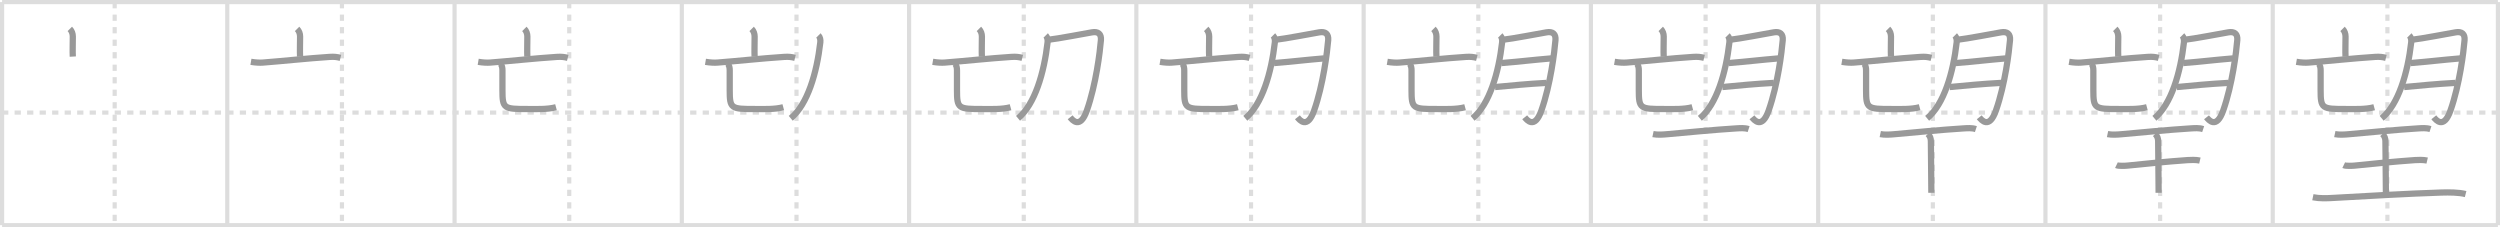 <svg width="1199px" height="109px" viewBox="0 0 1199 109" xmlns="http://www.w3.org/2000/svg" xmlns:xlink="http://www.w3.org/1999/xlink" xml:space="preserve" version="1.1" baseProfile="full">
<line x1="1" y1="1" x2="1198" y2="1" style="stroke:#ddd;stroke-width:2"></line>
<line x1="1" y1="1" x2="1" y2="108" style="stroke:#ddd;stroke-width:2"></line>
<line x1="1" y1="108" x2="1198" y2="108" style="stroke:#ddd;stroke-width:2"></line>
<line x1="1198" y1="1" x2="1198" y2="108" style="stroke:#ddd;stroke-width:2"></line>
<line x1="109" y1="1" x2="109" y2="108" style="stroke:#ddd;stroke-width:2"></line>
<line x1="218" y1="1" x2="218" y2="108" style="stroke:#ddd;stroke-width:2"></line>
<line x1="327" y1="1" x2="327" y2="108" style="stroke:#ddd;stroke-width:2"></line>
<line x1="436" y1="1" x2="436" y2="108" style="stroke:#ddd;stroke-width:2"></line>
<line x1="545" y1="1" x2="545" y2="108" style="stroke:#ddd;stroke-width:2"></line>
<line x1="654" y1="1" x2="654" y2="108" style="stroke:#ddd;stroke-width:2"></line>
<line x1="763" y1="1" x2="763" y2="108" style="stroke:#ddd;stroke-width:2"></line>
<line x1="872" y1="1" x2="872" y2="108" style="stroke:#ddd;stroke-width:2"></line>
<line x1="981" y1="1" x2="981" y2="108" style="stroke:#ddd;stroke-width:2"></line>
<line x1="1090" y1="1" x2="1090" y2="108" style="stroke:#ddd;stroke-width:2"></line>
<line x1="1" y1="54" x2="1198" y2="54" style="stroke:#ddd;stroke-width:2;stroke-dasharray:3 3"></line>
<line x1="55" y1="1" x2="55" y2="108" style="stroke:#ddd;stroke-width:2;stroke-dasharray:3 3"></line>
<line x1="164" y1="1" x2="164" y2="108" style="stroke:#ddd;stroke-width:2;stroke-dasharray:3 3"></line>
<line x1="273" y1="1" x2="273" y2="108" style="stroke:#ddd;stroke-width:2;stroke-dasharray:3 3"></line>
<line x1="382" y1="1" x2="382" y2="108" style="stroke:#ddd;stroke-width:2;stroke-dasharray:3 3"></line>
<line x1="491" y1="1" x2="491" y2="108" style="stroke:#ddd;stroke-width:2;stroke-dasharray:3 3"></line>
<line x1="600" y1="1" x2="600" y2="108" style="stroke:#ddd;stroke-width:2;stroke-dasharray:3 3"></line>
<line x1="709" y1="1" x2="709" y2="108" style="stroke:#ddd;stroke-width:2;stroke-dasharray:3 3"></line>
<line x1="818" y1="1" x2="818" y2="108" style="stroke:#ddd;stroke-width:2;stroke-dasharray:3 3"></line>
<line x1="927" y1="1" x2="927" y2="108" style="stroke:#ddd;stroke-width:2;stroke-dasharray:3 3"></line>
<line x1="1036" y1="1" x2="1036" y2="108" style="stroke:#ddd;stroke-width:2;stroke-dasharray:3 3"></line>
<line x1="1145" y1="1" x2="1145" y2="108" style="stroke:#ddd;stroke-width:2;stroke-dasharray:3 3"></line>
<path d="M33.49,13.86c0.95,0.95,1.43,2.27,1.43,3.7c0,2.62-0.14,7.36-0.01,9.58" style="fill:none;stroke:#999;stroke-width:3"></path>

<path d="M142.49,13.86c0.95,0.95,1.43,2.27,1.43,3.7c0,2.62-0.14,7.36-0.01,9.58" style="fill:none;stroke:#999;stroke-width:3"></path>
<path d="M120.34,29.65c2.37,0.4,4.37,0.47,5.74,0.36C136.0,29.25,147.25,28,158.05,27.29c2.32-0.15,3.51,0.03,5.24,0.46" style="fill:none;stroke:#999;stroke-width:3"></path>

<path d="M251.49,13.86c0.95,0.95,1.43,2.27,1.43,3.7c0,2.62-0.14,7.36-0.01,9.58" style="fill:none;stroke:#999;stroke-width:3"></path>
<path d="M229.34,29.65c2.37,0.4,4.37,0.47,5.74,0.36C245.0,29.25,256.25,28,267.05,27.29c2.32-0.15,3.51,0.03,5.24,0.46" style="fill:none;stroke:#999;stroke-width:3"></path>
<path d="M239.97,30.5c0.83,0.83,1,2.1,1,3.25c0,3.23,0,6.82,0,9.5c0,8.88,0.65,9.04,12.03,9.04c4.26,0,9.5,0.25,13.66-0.87" style="fill:none;stroke:#999;stroke-width:3"></path>

<path d="M360.49,13.86c0.95,0.95,1.43,2.27,1.43,3.7c0,2.62-0.14,7.36-0.01,9.58" style="fill:none;stroke:#999;stroke-width:3"></path>
<path d="M338.34,29.65c2.37,0.4,4.37,0.47,5.74,0.36C354.0,29.25,365.25,28,376.05,27.29c2.32-0.15,3.51,0.03,5.24,0.46" style="fill:none;stroke:#999;stroke-width:3"></path>
<path d="M348.97,30.5c0.83,0.83,1,2.1,1,3.25c0,3.23,0,6.82,0,9.5c0,8.88,0.65,9.04,12.03,9.04c4.26,0,9.5,0.25,13.66-0.87" style="fill:none;stroke:#999;stroke-width:3"></path>
<path d="M392.52,17c0.8,0.8,1.04,2.13,0.9,3.32C391.75,34.88,387.38,50,379.25,56.75" style="fill:none;stroke:#999;stroke-width:3"></path>

<path d="M469.49,13.86c0.95,0.95,1.43,2.27,1.43,3.7c0,2.62-0.14,7.36-0.01,9.58" style="fill:none;stroke:#999;stroke-width:3"></path>
<path d="M447.34,29.65c2.37,0.4,4.37,0.47,5.74,0.36C463.0,29.25,474.25,28,485.05,27.29c2.32-0.15,3.51,0.03,5.24,0.46" style="fill:none;stroke:#999;stroke-width:3"></path>
<path d="M457.97,30.5c0.83,0.83,1,2.1,1,3.25c0,3.23,0,6.82,0,9.5c0,8.88,0.65,9.04,12.03,9.04c4.26,0,9.5,0.25,13.66-0.87" style="fill:none;stroke:#999;stroke-width:3"></path>
<path d="M501.52,17c0.8,0.8,1.04,2.13,0.9,3.32C500.75,34.88,496.38,50,488.25,56.75" style="fill:none;stroke:#999;stroke-width:3"></path>
<path d="M503.25,19c3-0.25,18.28-3.11,20.5-3.5c2.88-0.5,4.5,0.75,4.25,3.75c-0.46,5.57-2.34,21.21-6.75,33.75c-3.25,9.25-7,4.5-8,3.25" style="fill:none;stroke:#999;stroke-width:3"></path>

<path d="M578.49,13.86c0.95,0.95,1.43,2.27,1.43,3.7c0,2.62-0.14,7.36-0.01,9.58" style="fill:none;stroke:#999;stroke-width:3"></path>
<path d="M556.34,29.65c2.37,0.4,4.37,0.47,5.74,0.36C572.0,29.25,583.25,28,594.05,27.29c2.32-0.15,3.51,0.03,5.24,0.46" style="fill:none;stroke:#999;stroke-width:3"></path>
<path d="M566.97,30.5c0.83,0.83,1,2.1,1,3.25c0,3.23,0,6.82,0,9.5c0,8.88,0.65,9.04,12.03,9.04c4.26,0,9.5,0.25,13.66-0.87" style="fill:none;stroke:#999;stroke-width:3"></path>
<path d="M610.52,17c0.8,0.8,1.04,2.13,0.9,3.32C609.75,34.88,605.38,50,597.25,56.75" style="fill:none;stroke:#999;stroke-width:3"></path>
<path d="M612.25,19c3-0.25,18.28-3.11,20.5-3.5c2.88-0.5,4.5,0.75,4.25,3.75c-0.46,5.57-2.34,21.21-6.75,33.75c-3.25,9.25-7,4.5-8,3.25" style="fill:none;stroke:#999;stroke-width:3"></path>
<path d="M611.0,30.25c9.25-0.75,15-1.5,24-2.25" style="fill:none;stroke:#999;stroke-width:3"></path>

<path d="M687.49,13.86c0.95,0.95,1.43,2.27,1.43,3.7c0,2.62-0.14,7.36-0.01,9.58" style="fill:none;stroke:#999;stroke-width:3"></path>
<path d="M665.34,29.65c2.37,0.4,4.37,0.47,5.74,0.36C681.0,29.25,692.25,28,703.05,27.29c2.32-0.15,3.51,0.03,5.24,0.46" style="fill:none;stroke:#999;stroke-width:3"></path>
<path d="M675.97,30.5c0.83,0.83,1,2.1,1,3.25c0,3.23,0,6.82,0,9.5c0,8.88,0.65,9.04,12.03,9.04c4.26,0,9.5,0.25,13.66-0.87" style="fill:none;stroke:#999;stroke-width:3"></path>
<path d="M719.52,17c0.8,0.8,1.04,2.13,0.9,3.32C718.75,34.88,714.38,50,706.25,56.75" style="fill:none;stroke:#999;stroke-width:3"></path>
<path d="M721.25,19c3-0.25,18.28-3.11,20.5-3.5c2.88-0.5,4.5,0.75,4.25,3.75c-0.46,5.57-2.34,21.21-6.75,33.75c-3.25,9.25-7,4.5-8,3.25" style="fill:none;stroke:#999;stroke-width:3"></path>
<path d="M720.0,30.25c9.25-0.75,15-1.5,24-2.25" style="fill:none;stroke:#999;stroke-width:3"></path>
<path d="M717.0,41.75c8-0.75,15.5-1.5,24.75-2" style="fill:none;stroke:#999;stroke-width:3"></path>

<path d="M796.49,13.86c0.95,0.95,1.43,2.27,1.43,3.7c0,2.62-0.14,7.36-0.01,9.58" style="fill:none;stroke:#999;stroke-width:3"></path>
<path d="M774.34,29.65c2.37,0.4,4.37,0.47,5.74,0.36C790.0,29.25,801.25,28,812.05,27.29c2.32-0.15,3.51,0.03,5.24,0.46" style="fill:none;stroke:#999;stroke-width:3"></path>
<path d="M784.97,30.5c0.83,0.83,1,2.1,1,3.25c0,3.23,0,6.82,0,9.5c0,8.88,0.65,9.04,12.03,9.04c4.26,0,9.5,0.25,13.66-0.87" style="fill:none;stroke:#999;stroke-width:3"></path>
<path d="M828.52,17c0.8,0.8,1.04,2.13,0.9,3.32C827.75,34.88,823.38,50,815.25,56.75" style="fill:none;stroke:#999;stroke-width:3"></path>
<path d="M830.25,19c3-0.25,18.28-3.11,20.5-3.5c2.88-0.5,4.5,0.75,4.25,3.75c-0.46,5.57-2.34,21.21-6.75,33.75c-3.25,9.25-7,4.5-8,3.25" style="fill:none;stroke:#999;stroke-width:3"></path>
<path d="M829.0,30.25c9.25-0.75,15-1.5,24-2.25" style="fill:none;stroke:#999;stroke-width:3"></path>
<path d="M826.0,41.75c8-0.75,15.5-1.5,24.75-2" style="fill:none;stroke:#999;stroke-width:3"></path>
<path d="M792.77,64.31c2.11,0.44,4.93,0.23,6.86,0.05c7.3-0.67,23.53-2.21,32.89-2.77c2.05-0.12,4.13-0.33,6.12,0.33" style="fill:none;stroke:#999;stroke-width:3"></path>

<path d="M905.49,13.86c0.95,0.95,1.43,2.27,1.43,3.7c0,2.62-0.14,7.36-0.01,9.58" style="fill:none;stroke:#999;stroke-width:3"></path>
<path d="M883.34,29.65c2.37,0.4,4.37,0.47,5.74,0.36C899.0,29.25,910.25,28,921.05,27.29c2.32-0.15,3.51,0.03,5.24,0.46" style="fill:none;stroke:#999;stroke-width:3"></path>
<path d="M893.97,30.5c0.83,0.83,1,2.1,1,3.25c0,3.23,0,6.82,0,9.5c0,8.88,0.65,9.04,12.03,9.04c4.26,0,9.5,0.25,13.66-0.87" style="fill:none;stroke:#999;stroke-width:3"></path>
<path d="M937.52,17c0.8,0.8,1.04,2.13,0.9,3.32C936.75,34.88,932.38,50,924.25,56.75" style="fill:none;stroke:#999;stroke-width:3"></path>
<path d="M939.25,19c3-0.25,18.28-3.11,20.5-3.5c2.88-0.5,4.5,0.75,4.25,3.75c-0.46,5.57-2.34,21.21-6.75,33.75c-3.25,9.25-7,4.5-8,3.25" style="fill:none;stroke:#999;stroke-width:3"></path>
<path d="M938.0,30.25c9.25-0.75,15-1.5,24-2.25" style="fill:none;stroke:#999;stroke-width:3"></path>
<path d="M935.0,41.75c8-0.75,15.5-1.5,24.75-2" style="fill:none;stroke:#999;stroke-width:3"></path>
<path d="M901.77,64.31c2.11,0.44,4.93,0.23,6.86,0.05c7.3-0.67,23.53-2.21,32.89-2.77c2.05-0.12,4.13-0.33,6.12,0.33" style="fill:none;stroke:#999;stroke-width:3"></path>
<path d="M924.62,64.22c1.02,1.02,1.43,2.15,1.43,3.54c0,5.92,0.23,17.87,0.23,24.72" style="fill:none;stroke:#999;stroke-width:3"></path>

<path d="M1014.49,13.86c0.95,0.95,1.43,2.27,1.43,3.7c0,2.62-0.14,7.36-0.01,9.58" style="fill:none;stroke:#999;stroke-width:3"></path>
<path d="M992.34,29.65c2.37,0.4,4.37,0.47,5.74,0.36C1008.0,29.25,1019.25,28,1030.05,27.29c2.32-0.15,3.51,0.03,5.24,0.46" style="fill:none;stroke:#999;stroke-width:3"></path>
<path d="M1002.97,30.5c0.83,0.83,1,2.1,1,3.25c0,3.23,0,6.82,0,9.5c0,8.88,0.65,9.04,12.03,9.04c4.26,0,9.5,0.25,13.66-0.87" style="fill:none;stroke:#999;stroke-width:3"></path>
<path d="M1046.52,17c0.8,0.8,1.04,2.13,0.9,3.32C1045.75,34.88,1041.38,50,1033.25,56.75" style="fill:none;stroke:#999;stroke-width:3"></path>
<path d="M1048.25,19c3-0.25,18.28-3.11,20.5-3.5c2.88-0.5,4.5,0.75,4.25,3.75c-0.46,5.57-2.34,21.21-6.75,33.75c-3.25,9.25-7,4.5-8,3.25" style="fill:none;stroke:#999;stroke-width:3"></path>
<path d="M1047.0,30.25c9.25-0.75,15-1.5,24-2.25" style="fill:none;stroke:#999;stroke-width:3"></path>
<path d="M1044.0,41.75c8-0.75,15.5-1.5,24.75-2" style="fill:none;stroke:#999;stroke-width:3"></path>
<path d="M1010.77,64.31c2.11,0.44,4.93,0.23,6.86,0.05c7.3-0.67,23.53-2.21,32.89-2.77c2.05-0.12,4.13-0.33,6.12,0.33" style="fill:none;stroke:#999;stroke-width:3"></path>
<path d="M1033.62,64.22c1.02,1.02,1.43,2.15,1.43,3.54c0,5.92,0.23,17.87,0.23,24.72" style="fill:none;stroke:#999;stroke-width:3"></path>
<path d="M1015.04,79.21c1,0.48,4.29,0.32,5.31,0.21C1029.12,78.5,1039.0,77.5,1049.22,76.78c1.25-0.09,3.99-0.2,5.85,0.23" style="fill:none;stroke:#999;stroke-width:3"></path>

<path d="M1123.49,13.86c0.95,0.95,1.43,2.27,1.43,3.7c0,2.62-0.14,7.36-0.01,9.58" style="fill:none;stroke:#999;stroke-width:3"></path>
<path d="M1101.34,29.65c2.37,0.4,4.37,0.47,5.74,0.36C1117.0,29.25,1128.25,28,1139.05,27.29c2.32-0.15,3.51,0.03,5.24,0.46" style="fill:none;stroke:#999;stroke-width:3"></path>
<path d="M1111.97,30.5c0.83,0.83,1,2.1,1,3.25c0,3.23,0,6.82,0,9.5c0,8.88,0.65,9.04,12.03,9.04c4.26,0,9.5,0.25,13.66-0.87" style="fill:none;stroke:#999;stroke-width:3"></path>
<path d="M1155.52,17c0.8,0.8,1.04,2.13,0.9,3.32C1154.75,34.88,1150.38,50,1142.25,56.75" style="fill:none;stroke:#999;stroke-width:3"></path>
<path d="M1157.25,19c3-0.25,18.28-3.11,20.5-3.5c2.88-0.5,4.5,0.75,4.25,3.75c-0.46,5.57-2.34,21.21-6.75,33.75c-3.25,9.25-7,4.5-8,3.25" style="fill:none;stroke:#999;stroke-width:3"></path>
<path d="M1156.0,30.25c9.25-0.75,15-1.5,24-2.25" style="fill:none;stroke:#999;stroke-width:3"></path>
<path d="M1153.0,41.75c8-0.75,15.5-1.5,24.75-2" style="fill:none;stroke:#999;stroke-width:3"></path>
<path d="M1119.77,64.31c2.11,0.44,4.93,0.23,6.86,0.05c7.3-0.67,23.53-2.21,32.89-2.77c2.05-0.12,4.13-0.33,6.12,0.33" style="fill:none;stroke:#999;stroke-width:3"></path>
<path d="M1142.62,64.22c1.02,1.02,1.43,2.15,1.43,3.54c0,5.92,0.23,17.87,0.23,24.72" style="fill:none;stroke:#999;stroke-width:3"></path>
<path d="M1124.04,79.21c1,0.48,4.29,0.32,5.31,0.21C1138.12,78.5,1148.0,77.5,1158.22,76.78c1.25-0.09,3.99-0.2,5.85,0.23" style="fill:none;stroke:#999;stroke-width:3"></path>
<path d="M1109.25,94.59c3.25,0.66,6.71,0.51,9.77,0.33c14.38-0.82,36.03-2.08,51.86-2.58c3.79-0.12,8.38-0.09,11.63,0.74" style="fill:none;stroke:#999;stroke-width:3"></path>

</svg>